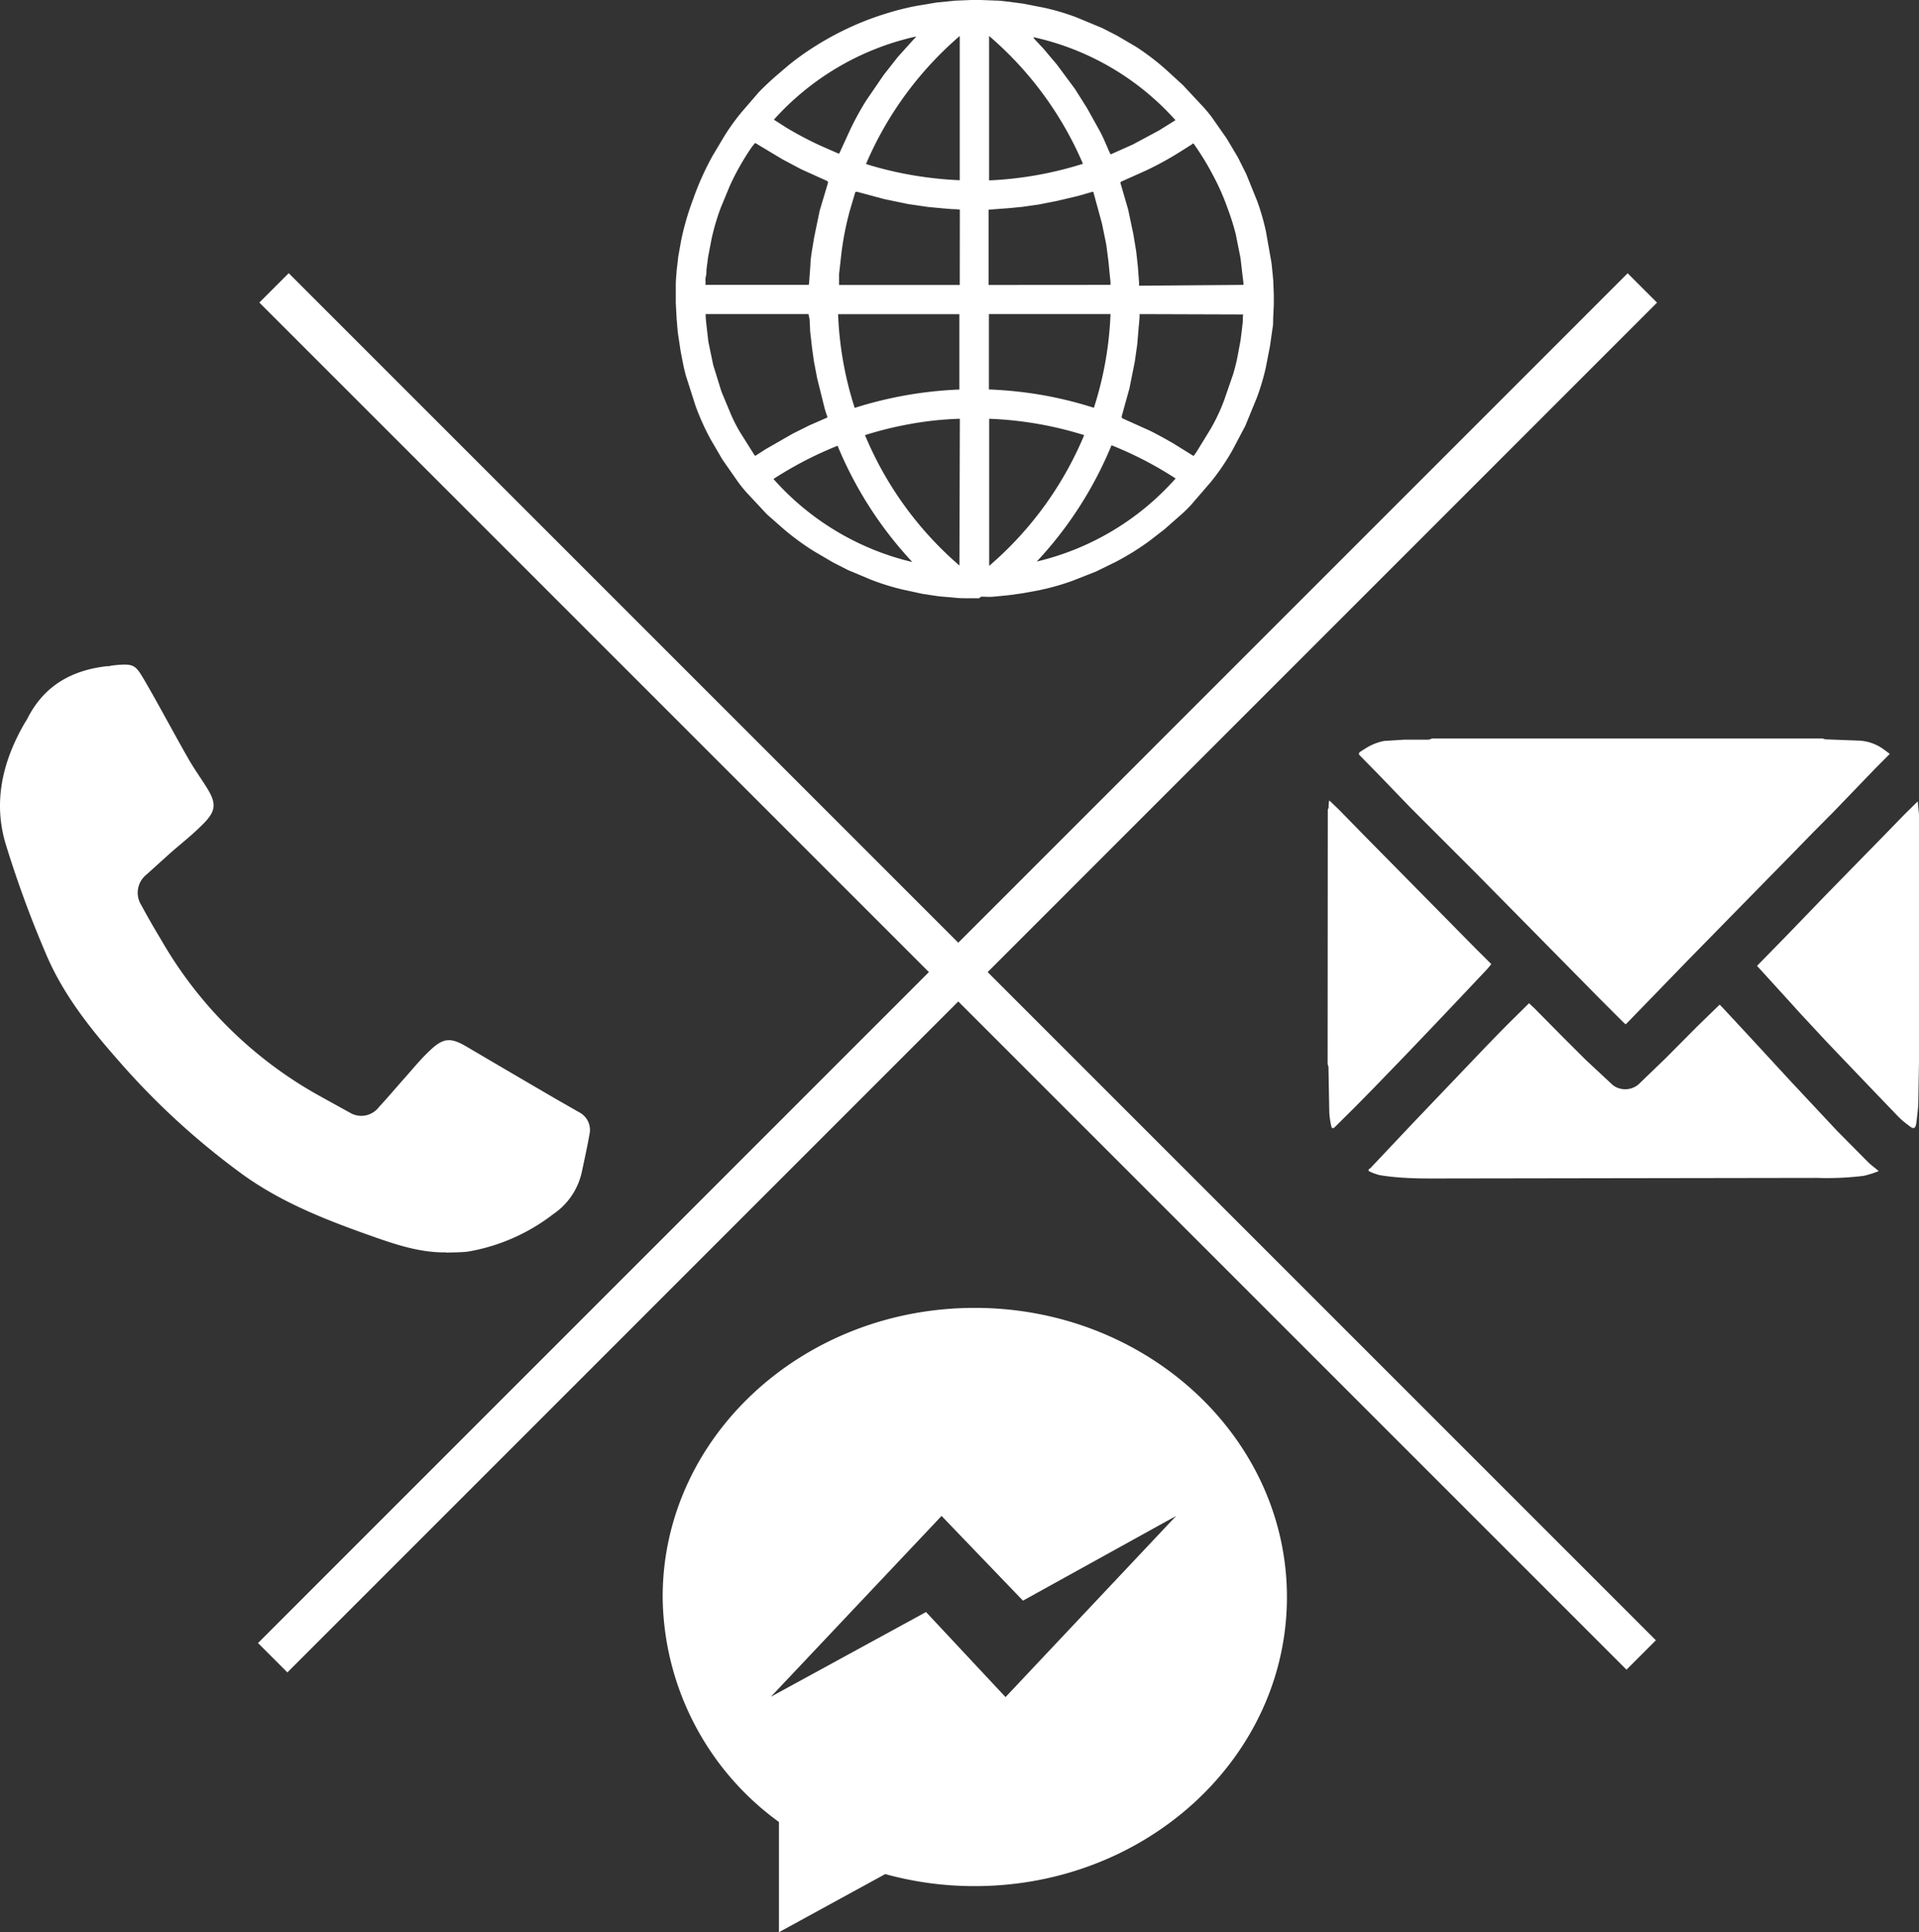 <?xml version="1.0" encoding="UTF-8" standalone="no"?>
<svg
   xmlns:dc="http://purl.org/dc/elements/1.1/"
   xmlns:cc="http://creativecommons.org/ns#"
   xmlns:rdf="http://www.w3.org/1999/02/22-rdf-syntax-ns#"
   xmlns:svg="http://www.w3.org/2000/svg"
   xmlns="http://www.w3.org/2000/svg"
   xmlns:sodipodi="http://sodipodi.sourceforge.net/DTD/sodipodi-0.dtd"
   xmlns:inkscape="http://www.inkscape.org/namespaces/inkscape"
   viewBox="0 0 231.043 232.64"
   version="1.1"
   id="svg14"
   sodipodi:docname="communications-icon.svg"
   width="231.043"
   height="232.64"
   inkscape:version="0.92.4 (fd57863, 2020-04-02)">
  <rect x="0" y="0" width="231.043" height="232.64" fill="#333333" stroke="none"/>
  <defs
     id="defs18" />
  <sodipodi:namedview
     pagecolor="#ffffff"
     bordercolor="#666666"
     borderopacity="1"
     objecttolerance="10"
     gridtolerance="10"
     guidetolerance="10"
     inkscape:pageopacity="0"
     inkscape:pageshadow="2"
     inkscape:window-width="1600"
     inkscape:window-height="872"
     id="namedview16"
     showgrid="false"
     inkscape:zoom="1.0113463"
     inkscape:cx="212.65929"
     inkscape:cy="17.088746"
     inkscape:window-x="0"
     inkscape:window-y="0"
     inkscape:window-maximized="1"
     inkscape:current-layer="svg14" />
  <g
     id="g6"
     style="fill:#ffffff"
     transform="translate(-49.637,-47.91)">
    <path
       d="m 103.37,198.7 c -3.36,0.05 -6.46,-1.07 -9.56,-2.17 -5.2,-1.85 -10.28,-3.88 -14.8,-7.1 A 90.09,90.09 0 0 1 63.87,175.57 c -3.45,-3.92 -6.68,-8 -8.73,-12.88 a 131.41,131.41 0 0 1 -4.81,-13.13 c -1.55,-5.12 -0.37,-10 2.26,-14.56 0.12,-0.2 0.26,-0.4 0.36,-0.6 2,-3.94 5.32,-5.8 9.57,-6.28 0.17,0 0.35,0 0.52,-0.07 2.72,-0.3 2.85,-0.17 4,1.78 1.82,3.13 3.5,6.33 5.3,9.47 0.68,1.2 1.5,2.32 2.23,3.5 1.1,1.78 1.1,2.7 -0.36,4.2 -1.46,1.5 -2.94,2.6 -4.4,3.92 l -2.55,2.3 a 2.79,2.79 0 0 0 -0.61,3.67 q 1.13,2.1 2.37,4.14 a 49.84,49.84 0 0 0 19.13,18.85 l 3.62,2 a 2.66,2.66 0 0 0 3.49,-0.68 c 1.08,-1.16 2.1,-2.38 3.16,-3.57 1.06,-1.19 1.9,-2.24 3,-3.26 1.6,-1.53 2.5,-1.56 4.4,-0.44 q 5.33,3.14 10.65,6.24 l 2.9,1.66 a 2.4,2.4 0 0 1 1.23,2.7 c -0.27,1.53 -0.6,3 -0.93,4.56 a 8.24,8.24 0 0 1 -3.42,5 23.18,23.18 0 0 1 -10.31,4.52 c -0.93,0.1 -1.73,0.08 -2.56,0.12 z M 222,136.83 h 47.1 a 1.62,1.62 0 0 0 0.34,0.1 l 4,0.15 a 5.48,5.48 0 0 1 3.05,1.1 c 0.2,0.14 0.4,0.3 0.67,0.5 l -1.73,1.74 -5.1,5.3 -2.33,2.34 -2.65,2.72 -12.48,12.73 -3.65,3.77 -3.66,3.77 a 1.84,1.84 0 0 1 -0.2,0.19 l -0.23,-0.2 -3,-3 -14.65,-14.86 q -2,-2 -4,-4 l -4,-4 -4,-4.15 -2.14,-2.18 c -0.15,-0.15 -0.1,-0.27 0,-0.37 a 5.21,5.21 0 0 1 0.55,-0.36 6.45,6.45 0 0 1 2.4,-1 l 2.4,-0.15 h 2.9 a 1.46,1.46 0 0 0 0.43,-0.13 z m -12.5,8.57 a 1.33,1.33 0 0 0 0.1,-0.28 c 0,-0.27 0,-0.54 0.08,-0.84 l 1.15,1.1 3.07,3.14 13.44,13.63 1.84,1.83 a 7.29,7.29 0 0 1 -0.51,0.63 q -5,5.32 -10.1,10.64 l -3.52,3.64 -2.32,2.36 -2.37,2.35 c -0.22,0.23 -0.4,0.17 -0.44,-0.1 a 9.72,9.72 0 0 1 -0.24,-1.68 l -0.1,-5.43 a 1.61,1.61 0 0 0 -0.1,-0.36 z m 4.9,43.34 c 0.1,-0.1 0.24,-0.18 0.34,-0.3 l 5,-5.3 8.4,-8.8 q 1.6,-1.67 3.22,-3.3 l 2.37,-2.34 0.64,0.6 3.6,3.64 2.63,2.62 3.22,3 a 2.48,2.48 0 0 0 3.08,-0.08 l 3.28,-3.16 3.77,-3.8 2.73,-2.65 0.27,0.27 q 1.77,1.9 3.53,3.8 l 4.85,5.26 5.5,5.88 3.7,3.73 c 0.37,0.37 0.8,0.67 1.3,1.1 a 12.34,12.34 0 0 1 -1.8,0.57 35.78,35.78 0 0 1 -5.67,0.25 l -45.8,0.07 c -1.27,0 -2.54,0 -3.8,-0.08 a 28.49,28.49 0 0 1 -3,-0.32 6.42,6.42 0 0 1 -1.34,-0.5 z m 46.78,-24.54 3.56,-3.64 4.66,-4.83 4.84,-4.95 2.37,-2.42 2.3,-2.37 1.62,-1.6 0.15,1.6 v 29.78 l -0.08,4.58 c 0,0.87 -0.12,1.74 -0.22,2.6 -0.1,0.86 -0.3,1 -0.95,0.46 a 10.59,10.59 0 0 1 -1.19,-1 q -4.4,-4.58 -8.77,-9.16 l -3.12,-3.36 -1.9,-2.1 z m -93.63,-44.26 h -1.18 a 0.19,0.19 0 0 0 -0.1,0 c -0.6,0 -1.2,0 -1.8,-0.08 l -1.78,-0.15 -2,-0.3 -2.3,-0.5 a 28.79,28.79 0 0 1 -3.93,-1.22 l -2.74,-1.15 -1.8,-0.92 -2.3,-1.35 a 30.64,30.64 0 0 1 -3.64,-2.67 l -2,-1.76 -2.4,-2.57 a 16.26,16.26 0 0 1 -1.06,-1.3 l -1.9,-2.72 -1.4,-2.4 a 28.83,28.83 0 0 1 -1.86,-4.13 l -1.15,-3.6 c -0.27,-1 -0.45,-2 -0.64,-3 l -0.33,-2.2 -0.14,-1.65 -0.1,-1.9 v -2.24 c 0,-0.53 0.07,-1.06 0.1,-1.6 l 0.2,-1.75 0.36,-2 a 33.22,33.22 0 0 1 1.4,-4.81 34.16,34.16 0 0 1 2.36,-5.28 l 1.34,-2.25 a 25.88,25.88 0 0 1 2.14,-3 l 2.07,-2.4 c 0.57,-0.6 1.2,-1.18 1.82,-1.75 l 1.78,-1.52 a 32.08,32.08 0 0 1 3.17,-2.27 36.15,36.15 0 0 1 4.63,-2.48 34.41,34.41 0 0 1 3.89,-1.46 32.84,32.84 0 0 1 3.76,-0.95 l 2.4,-0.4 2.23,-0.22 1.9,-0.08 h 1.2 l 1.8,0.07 c 0.4,0 0.8,0.06 1.22,0.1 l 2,0.26 2.57,0.5 a 28.17,28.17 0 0 1 3.93,1.17 l 3.08,1.28 1.76,0.9 2.3,1.35 a 29.75,29.75 0 0 1 3.64,2.78 l 2,1.83 2.1,2.25 a 19.42,19.42 0 0 1 1.32,1.53 l 1.86,2.66 1.35,2.27 1,2 1.32,3.26 a 28.29,28.29 0 0 1 1.05,3.64 l 0.68,3.85 0.2,2 0.07,1.8 v 1.15 l -0.08,1.76 c 0,0.4 0,0.78 -0.08,1.16 l -0.3,2.1 -0.5,2.57 a 27.48,27.48 0 0 1 -1.1,3.69 l -1.37,3.34 -1.53,2.9 a 28.17,28.17 0 0 1 -2.62,3.86 l -2.4,2.78 a 15,15 0 0 1 -1.21,1.18 l -2,1.76 -1.88,1.45 a 31.4,31.4 0 0 1 -4,2.47 l -2.33,1.14 -2.84,1.12 a 29.36,29.36 0 0 1 -4,1.13 l -2,0.37 -1.66,0.23 -1.83,0.18 c -0.6,0.05 -1,0 -1.47,0 a 0.55,0.55 0 0 0 -0.22,0.14 z m 31.8,-37.73 c 0,-0.34 -0.06,-0.66 -0.1,-1 l -0.26,-2.24 -0.58,-2.9 c -0.24,-0.95 -0.6,-2.1 -1,-3.15 a 28,28 0 0 0 -1.78,-4 32.23,32.23 0 0 0 -2.23,-3.64 c -0.08,-0.12 -0.13,-0.13 -0.24,0 l -1.3,0.82 a 38.82,38.82 0 0 1 -4.33,2.38 l -2.82,1.26 c -0.2,0.08 -0.2,0.15 -0.14,0.32 l 0.9,3.1 0.63,3 0.33,2 0.2,1.8 0.15,2 a 2.21,2.21 0 0 0 0,0.35 z m -64.8,0 H 147 a 1.19,1.19 0 0 0 0.05,-0.26 l 0.16,-2.16 c 0,-0.5 0.08,-1 0.15,-1.5 l 0.3,-1.8 0.66,-3.2 1,-3.35 c 0,-0.13 0,-0.2 -0.12,-0.25 l -3.1,-1.4 -2.26,-1.2 -3,-1.8 c -0.3,-0.2 -0.3,-0.2 -0.5,0.1 l -0.1,0.1 a 30.31,30.31 0 0 0 -2.72,4.76 l -1.13,2.73 a 27.69,27.69 0 0 0 -1.1,3.78 l -0.4,2.1 -0.2,1.53 c 0,0.28 0,0.56 -0.08,0.84 -0.08,0.28 0,0.6 -0.03,0.93 z M 147,85.73 h -12.4 a 0.35,0.35 0 0 0 0,0.14 c 0,0.42 0.06,0.84 0.1,1.25 l 0.22,1.92 0.58,2.8 1,3.23 1.22,2.92 a 19.65,19.65 0 0 0 1,1.93 l 1.76,2.8 a 0.13,0.13 0 0 0 0.21,0 l 1.15,-0.74 3.23,-1.85 2,-1 2.06,-0.9 c 0.1,0 0.14,-0.1 0.1,-0.2 a 11.21,11.21 0 0 1 -0.34,-1.08 l -0.87,-3.5 -0.4,-2.1 -0.22,-1.6 -0.22,-1.92 -0.07,-1.5 c -0.05,-0.15 -0.07,-0.32 -0.13,-0.6 z m 39.84,0 c 0,0.63 -0.08,1.23 -0.13,1.84 l -0.15,1.8 -0.3,2.1 -0.64,3.2 -0.93,3.35 c 0,0.16 0,0.22 0.13,0.28 l 3.07,1.38 c 0.6,0.27 1.17,0.6 1.75,0.9 l 1.2,0.68 2.37,1.47 a 0.12,0.12 0 0 0 0.2,0 l 0.28,-0.4 1.68,-2.74 a 22.26,22.26 0 0 0 1.65,-3.49 l 1.07,-3.1 a 22.1,22.1 0 0 0 0.55,-2.2 l 0.36,-1.93 0.16,-1.28 0.1,-0.9 c 0.02,-0.3 0,-0.6 0.05,-0.92 z m -21.7,9.08 v -9.07 h -14.6 a 42,42 0 0 0 2,11.28 47.83,47.83 0 0 1 12.63,-2.21 z m 16.2,2.2 a 42,42 0 0 0 2,-11.28 H 168.7 v 9.07 a 48.74,48.74 0 0 1 6.39,0.67 47.11,47.11 0 0 1 6.25,1.54 z M 165.2,73.15 164.74,73.1 c -0.6,0 -1.18,-0.07 -1.77,-0.12 l -1.6,-0.15 -2.45,-0.36 -2.87,-0.6 -3.23,-0.87 c -0.14,0 -0.2,0 -0.23,0.12 l -0.63,2.13 a 36.45,36.45 0 0 0 -1,5 l -0.3,2.64 v 1.33 h 14.53 z m 18.14,9.06 c 0,-0.28 0,-0.55 -0.05,-0.8 l -0.2,-2.05 -0.26,-2 -0.52,-2.54 -1,-3.66 c 0,-0.13 -0.08,-0.18 -0.24,-0.13 l -1.66,0.48 -2.55,0.6 -2.2,0.43 -1.9,0.27 -1.5,0.15 -2,0.15 -0.6,0.05 v 9.06 z M 165.2,98.33 A 40.15,40.15 0 0 0 159,99 a 43.27,43.27 0 0 0 -5.22,1.3 42.09,42.09 0 0 0 11.37,15.7 v 0 z m 3.53,0 V 116 h 0.05 a 42.12,42.12 0 0 0 11.39,-15.7 43.73,43.73 0 0 0 -11.44,-1.97 z M 153.9,67.66 a 43.58,43.58 0 0 0 5.58,1.34 45.5,45.5 0 0 0 5.71,0.61 V 52.24 A 42.15,42.15 0 0 0 153.9,67.66 Z m 14.82,-15.43 v 17.4 a 43.84,43.84 0 0 0 11.3,-2 42,42 0 0 0 -11.3,-15.39 z m -8.82,0.15 v -0.07 a 32.46,32.46 0 0 0 -17.08,10 l 0.1,0.08 1.46,0.93 a 42.92,42.92 0 0 0 4,2.11 l 2.14,0.94 c 0.13,0.06 0.17,0 0.22,-0.1 l 1.13,-2.47 a 34,34 0 0 1 2.07,-3.81 l 2.1,-3.07 1.7,-2.16 1.8,-2 z m 31.26,10 a 32.23,32.23 0 0 0 -17.12,-10 1.58,1.58 0 0 0 0.26,0.36 l 0.94,1 1.64,1.94 2.18,2.94 1.44,2.28 1.5,2.7 c 0.5,0.9 0.85,1.83 1.27,2.75 0.05,0.1 0.08,0.16 0.2,0.1 l 2.55,-1.14 3.17,-1.7 z m -48.4,43.2 a 32.27,32.27 0 0 0 16.72,10 46.49,46.49 0 0 1 -9,-14 44.51,44.51 0 0 0 -7.72,4 z m 40.7,-4.06 a 46.3,46.3 0 0 1 -9,14 32.3,32.3 0 0 0 16.72,-10 44.18,44.18 0 0 0 -7.72,-4 z"
       id="path2"
       inkscape:connector-curvature="0" />
    <path
       d="M 170.7,252.24 161.13,242 142.45,252.2 163,230.43 l 9.8,10.2 18.44,-10.2 z M 167,205.38 c -20.75,0 -37.58,15.58 -37.58,34.8 a 33.85,33.85 0 0 0 14,27.1 v 13.27 l 12.8,-7 A 40.2,40.2 0 0 0 167,275 c 20.75,0 37.58,-15.58 37.58,-34.8 0,-19.22 -16.88,-34.82 -37.58,-34.82 z"
       id="path4"
       inkscape:connector-curvature="0"
       style="fill-rule:evenodd" />
  </g>
  <g
     stroke-miterlimit="10"
     id="g12"
     style="fill:none;stroke:#ffffff;stroke-width:5;stroke-miterlimit:10"
     transform="translate(-49.637,-47.91)">
    <path
       d="m 82.63,82.57 164.6,164.6"
       id="path8"
       inkscape:connector-curvature="0" />
    <path
       d="M 82.47,247.5 247.37,82.58"
       id="path10"
       inkscape:connector-curvature="0" />
  </g>
</svg>
